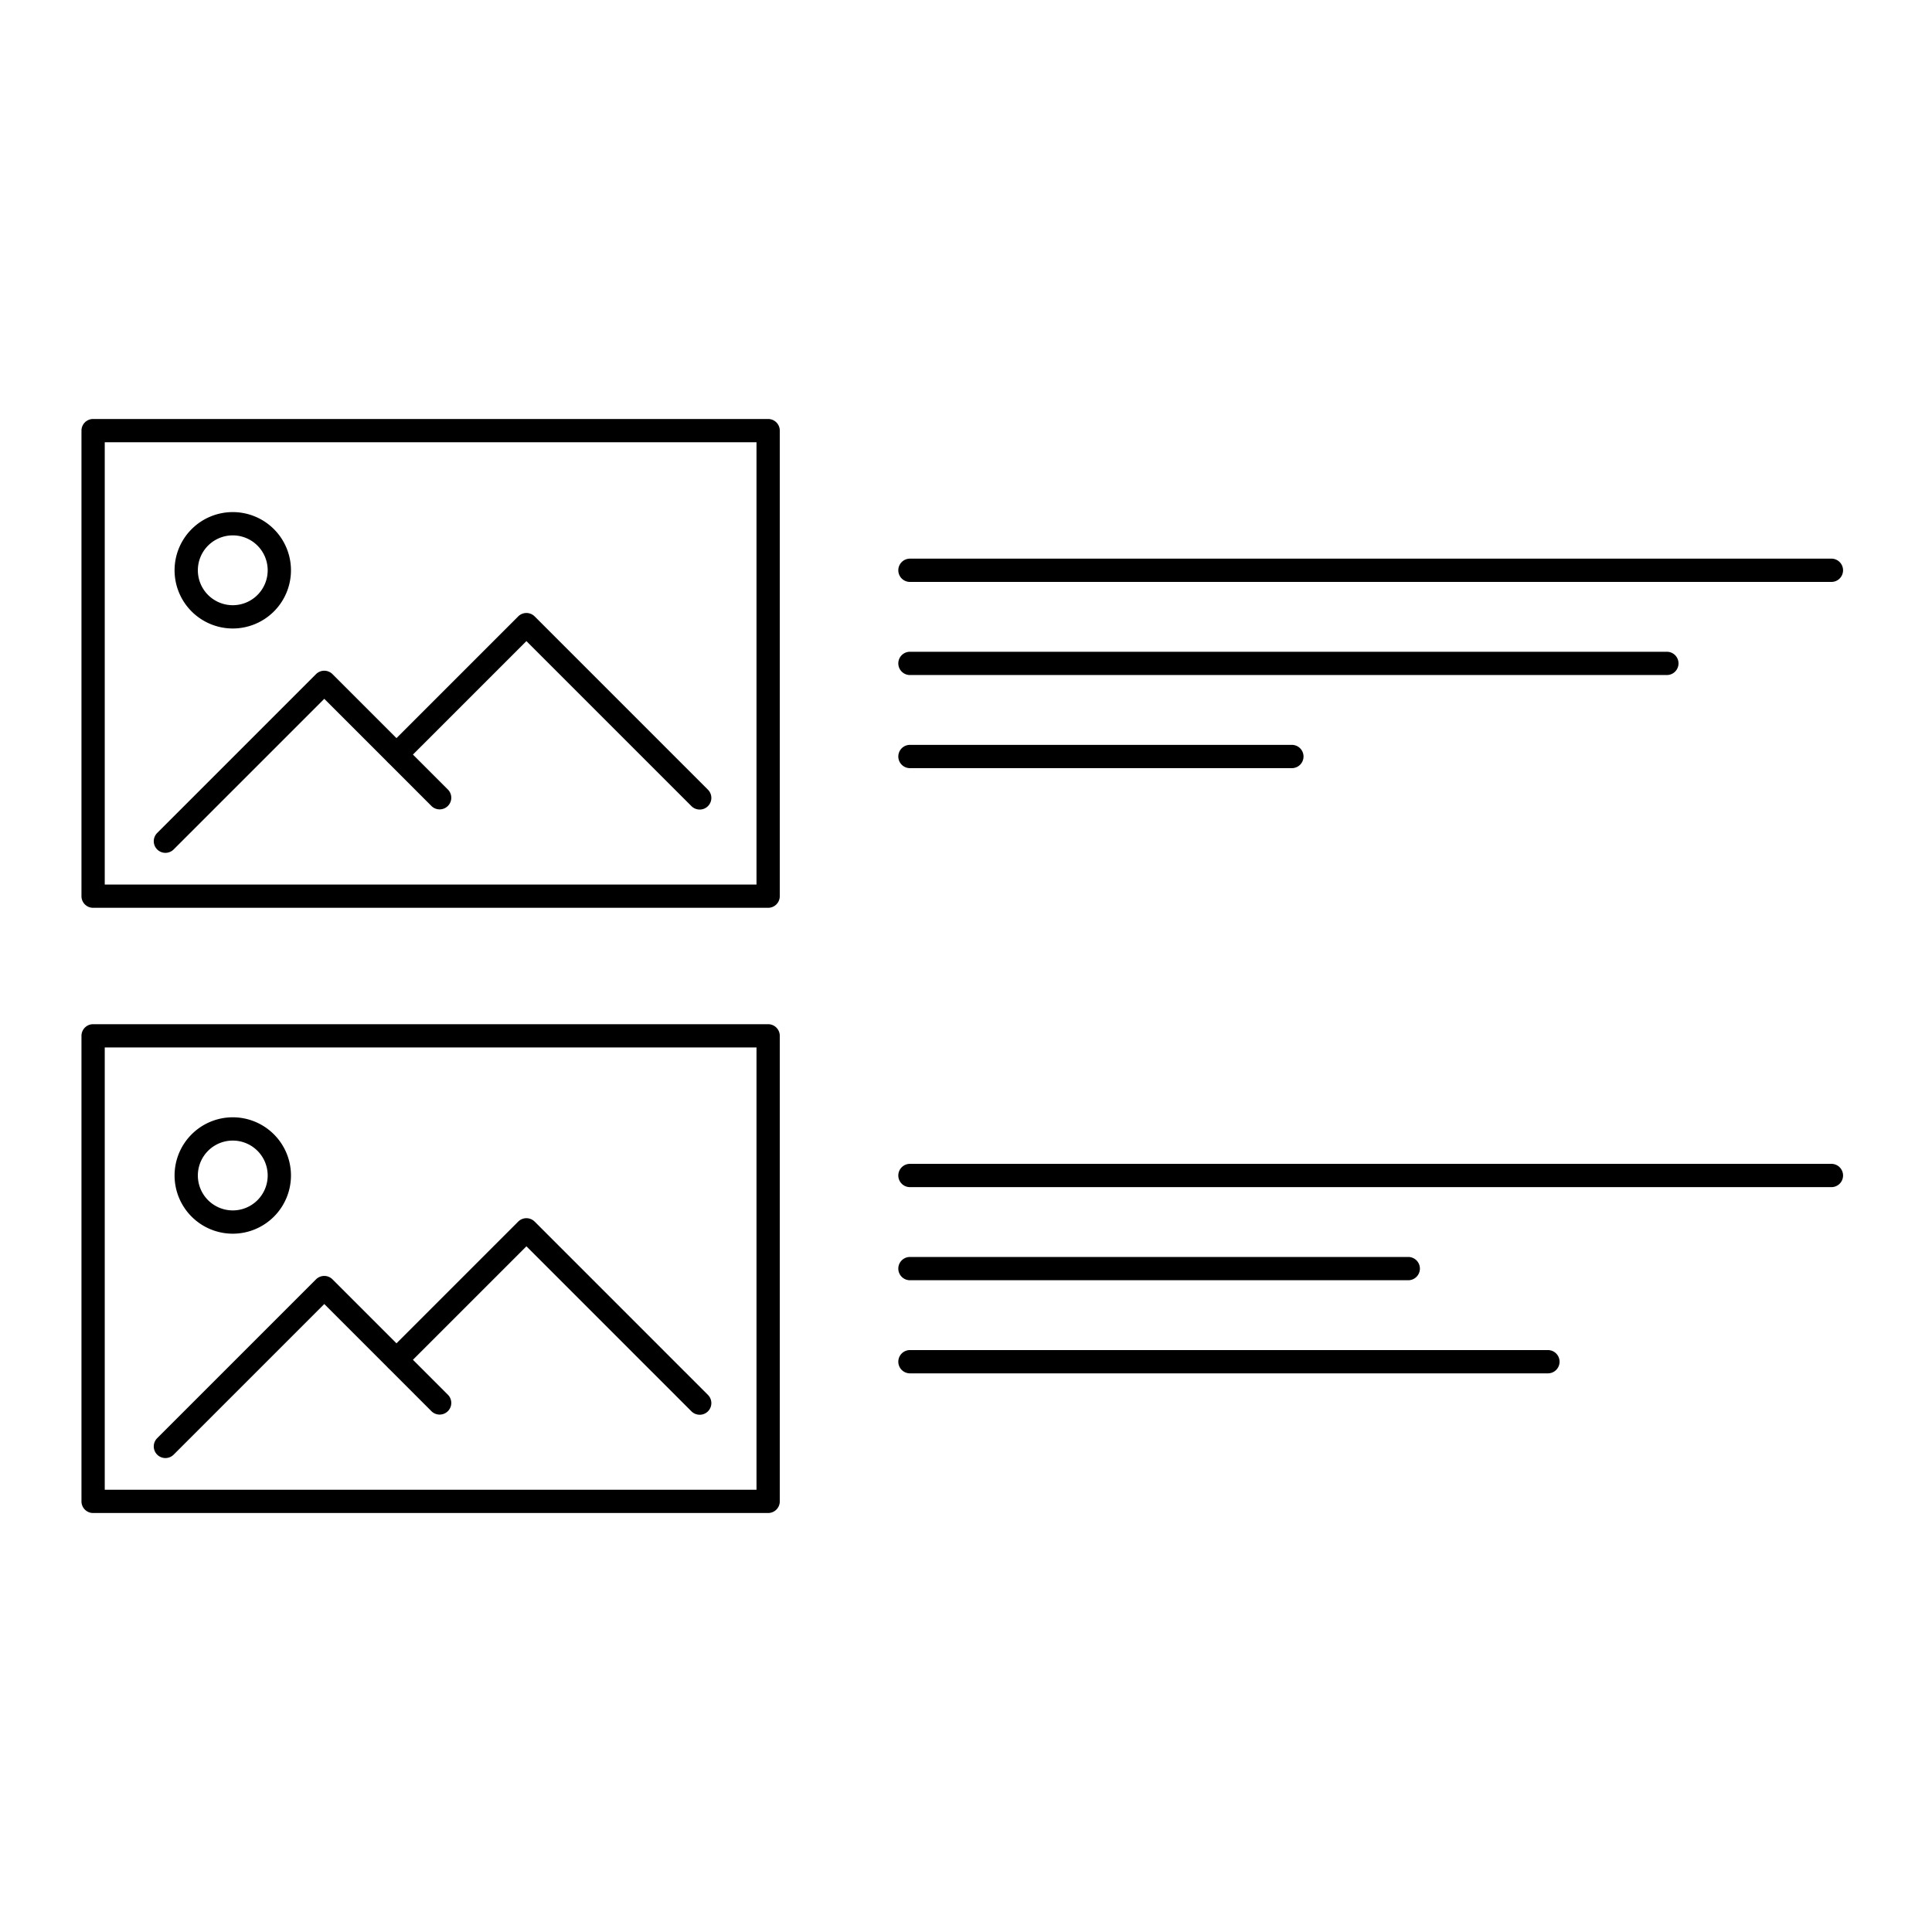 <svg xmlns="http://www.w3.org/2000/svg" width="83" height="83" viewBox="0 0 83 83">
  <g id="one_across_minimal-related" transform="translate(-586 -324)">
    <rect id="bb" width="83" height="83" transform="translate(586 324)" fill="none"/>
    <g id="icon" transform="translate(13 -13.5)">
      <path id="Rectangle_1" data-name="Rectangle 1" d="M0-.5H29a.5.5,0,0,1,.5.5V20a.5.5,0,0,1-.5.5H0A.5.5,0,0,1-.5,20V0A.5.5,0,0,1,0-.5ZM28.5.5H.5v19h28Z" transform="translate(577 356)"/>
      <path id="Path_1" data-name="Path 1" d="M48,151.324a.5.5,0,0,1-.354-.854l6.824-6.824a.5.5,0,0,1,.707,0l4.963,4.963a.5.5,0,0,1-.707.707l-4.609-4.609-6.47,6.47A.5.5,0,0,1,48,151.324Z" transform="translate(532.107 222.815)"/>
      <path id="Path_2" data-name="Path 2" d="M189.027,119.944a.5.5,0,0,1-.354-.146l-7.09-7.09-5.229,5.229a.5.5,0,0,1-.707-.707l5.583-5.583a.5.5,0,0,1,.707,0l7.444,7.444a.5.5,0,0,1-.354.854Z" transform="translate(414.032 252.334)"/>
      <path id="Ellipse_1" data-name="Ellipse 1" d="M2-.5A2.5,2.5,0,1,1-.5,2,2.5,2.5,0,0,1,2-.5Zm0,4A1.5,1.5,0,1,0,.5,2,1.5,1.5,0,0,0,2,3.5Z" transform="translate(581 360)"/>
      <path id="Line_1" data-name="Line 1" d="M39.587.5H0A.5.5,0,0,1-.5,0,.5.5,0,0,1,0-.5H39.587a.5.5,0,0,1,.5.5A.5.5,0,0,1,39.587.5Z" transform="translate(612.092 362)"/>
      <path id="Line_2" data-name="Line 2" d="M32.518.5H0A.5.5,0,0,1-.5,0,.5.5,0,0,1,0-.5H32.518a.5.5,0,0,1,.5.5A.5.5,0,0,1,32.518.5Z" transform="translate(612.092 366)"/>
      <path id="Line_3" data-name="Line 3" d="M16.408.5H0A.5.5,0,0,1-.5,0,.5.5,0,0,1,0-.5H16.408a.5.5,0,0,1,.5.5A.5.5,0,0,1,16.408.5Z" transform="translate(612.092 370)"/>
      <path id="Rectangle_1-2" data-name="Rectangle 1" d="M0-.5H29a.5.5,0,0,1,.5.5V20a.5.5,0,0,1-.5.5H0A.5.5,0,0,1-.5,20V0A.5.5,0,0,1,0-.5ZM28.5.5H.5v19h28Z" transform="translate(577 382)"/>
      <path id="Path_1-2" data-name="Path 1" d="M48,151.324a.5.5,0,0,1-.354-.854l6.824-6.824a.5.5,0,0,1,.707,0l4.963,4.963a.5.5,0,0,1-.707.707l-4.609-4.609-6.47,6.47A.5.5,0,0,1,48,151.324Z" transform="translate(532.107 248.815)"/>
      <path id="Path_2-2" data-name="Path 2" d="M189.027,119.944a.5.5,0,0,1-.354-.146l-7.09-7.09-5.229,5.229a.5.5,0,0,1-.707-.707l5.583-5.583a.5.5,0,0,1,.707,0l7.444,7.444a.5.5,0,0,1-.354.854Z" transform="translate(414.032 278.334)"/>
      <path id="Ellipse_1-2" data-name="Ellipse 1" d="M2-.5A2.5,2.5,0,1,1-.5,2,2.5,2.5,0,0,1,2-.5Zm0,4A1.5,1.5,0,1,0,.5,2,1.5,1.5,0,0,0,2,3.5Z" transform="translate(581 386)"/>
      <path id="Line_1-2" data-name="Line 1" d="M39.587.5H0A.5.5,0,0,1-.5,0,.5.5,0,0,1,0-.5H39.587a.5.5,0,0,1,.5.5A.5.5,0,0,1,39.587.5Z" transform="translate(612.092 388)"/>
      <path id="Line_2-2" data-name="Line 2" d="M21.408.5H0A.5.5,0,0,1-.5,0,.5.5,0,0,1,0-.5H21.408a.5.5,0,0,1,.5.5A.5.5,0,0,1,21.408.5Z" transform="translate(612.092 392)"/>
      <path id="Line_3-2" data-name="Line 3" d="M27.408.5H0A.5.5,0,0,1-.5,0,.5.5,0,0,1,0-.5H27.408a.5.5,0,0,1,.5.5A.5.5,0,0,1,27.408.5Z" transform="translate(612.092 396)"/>
    </g>
  </g>
</svg>
